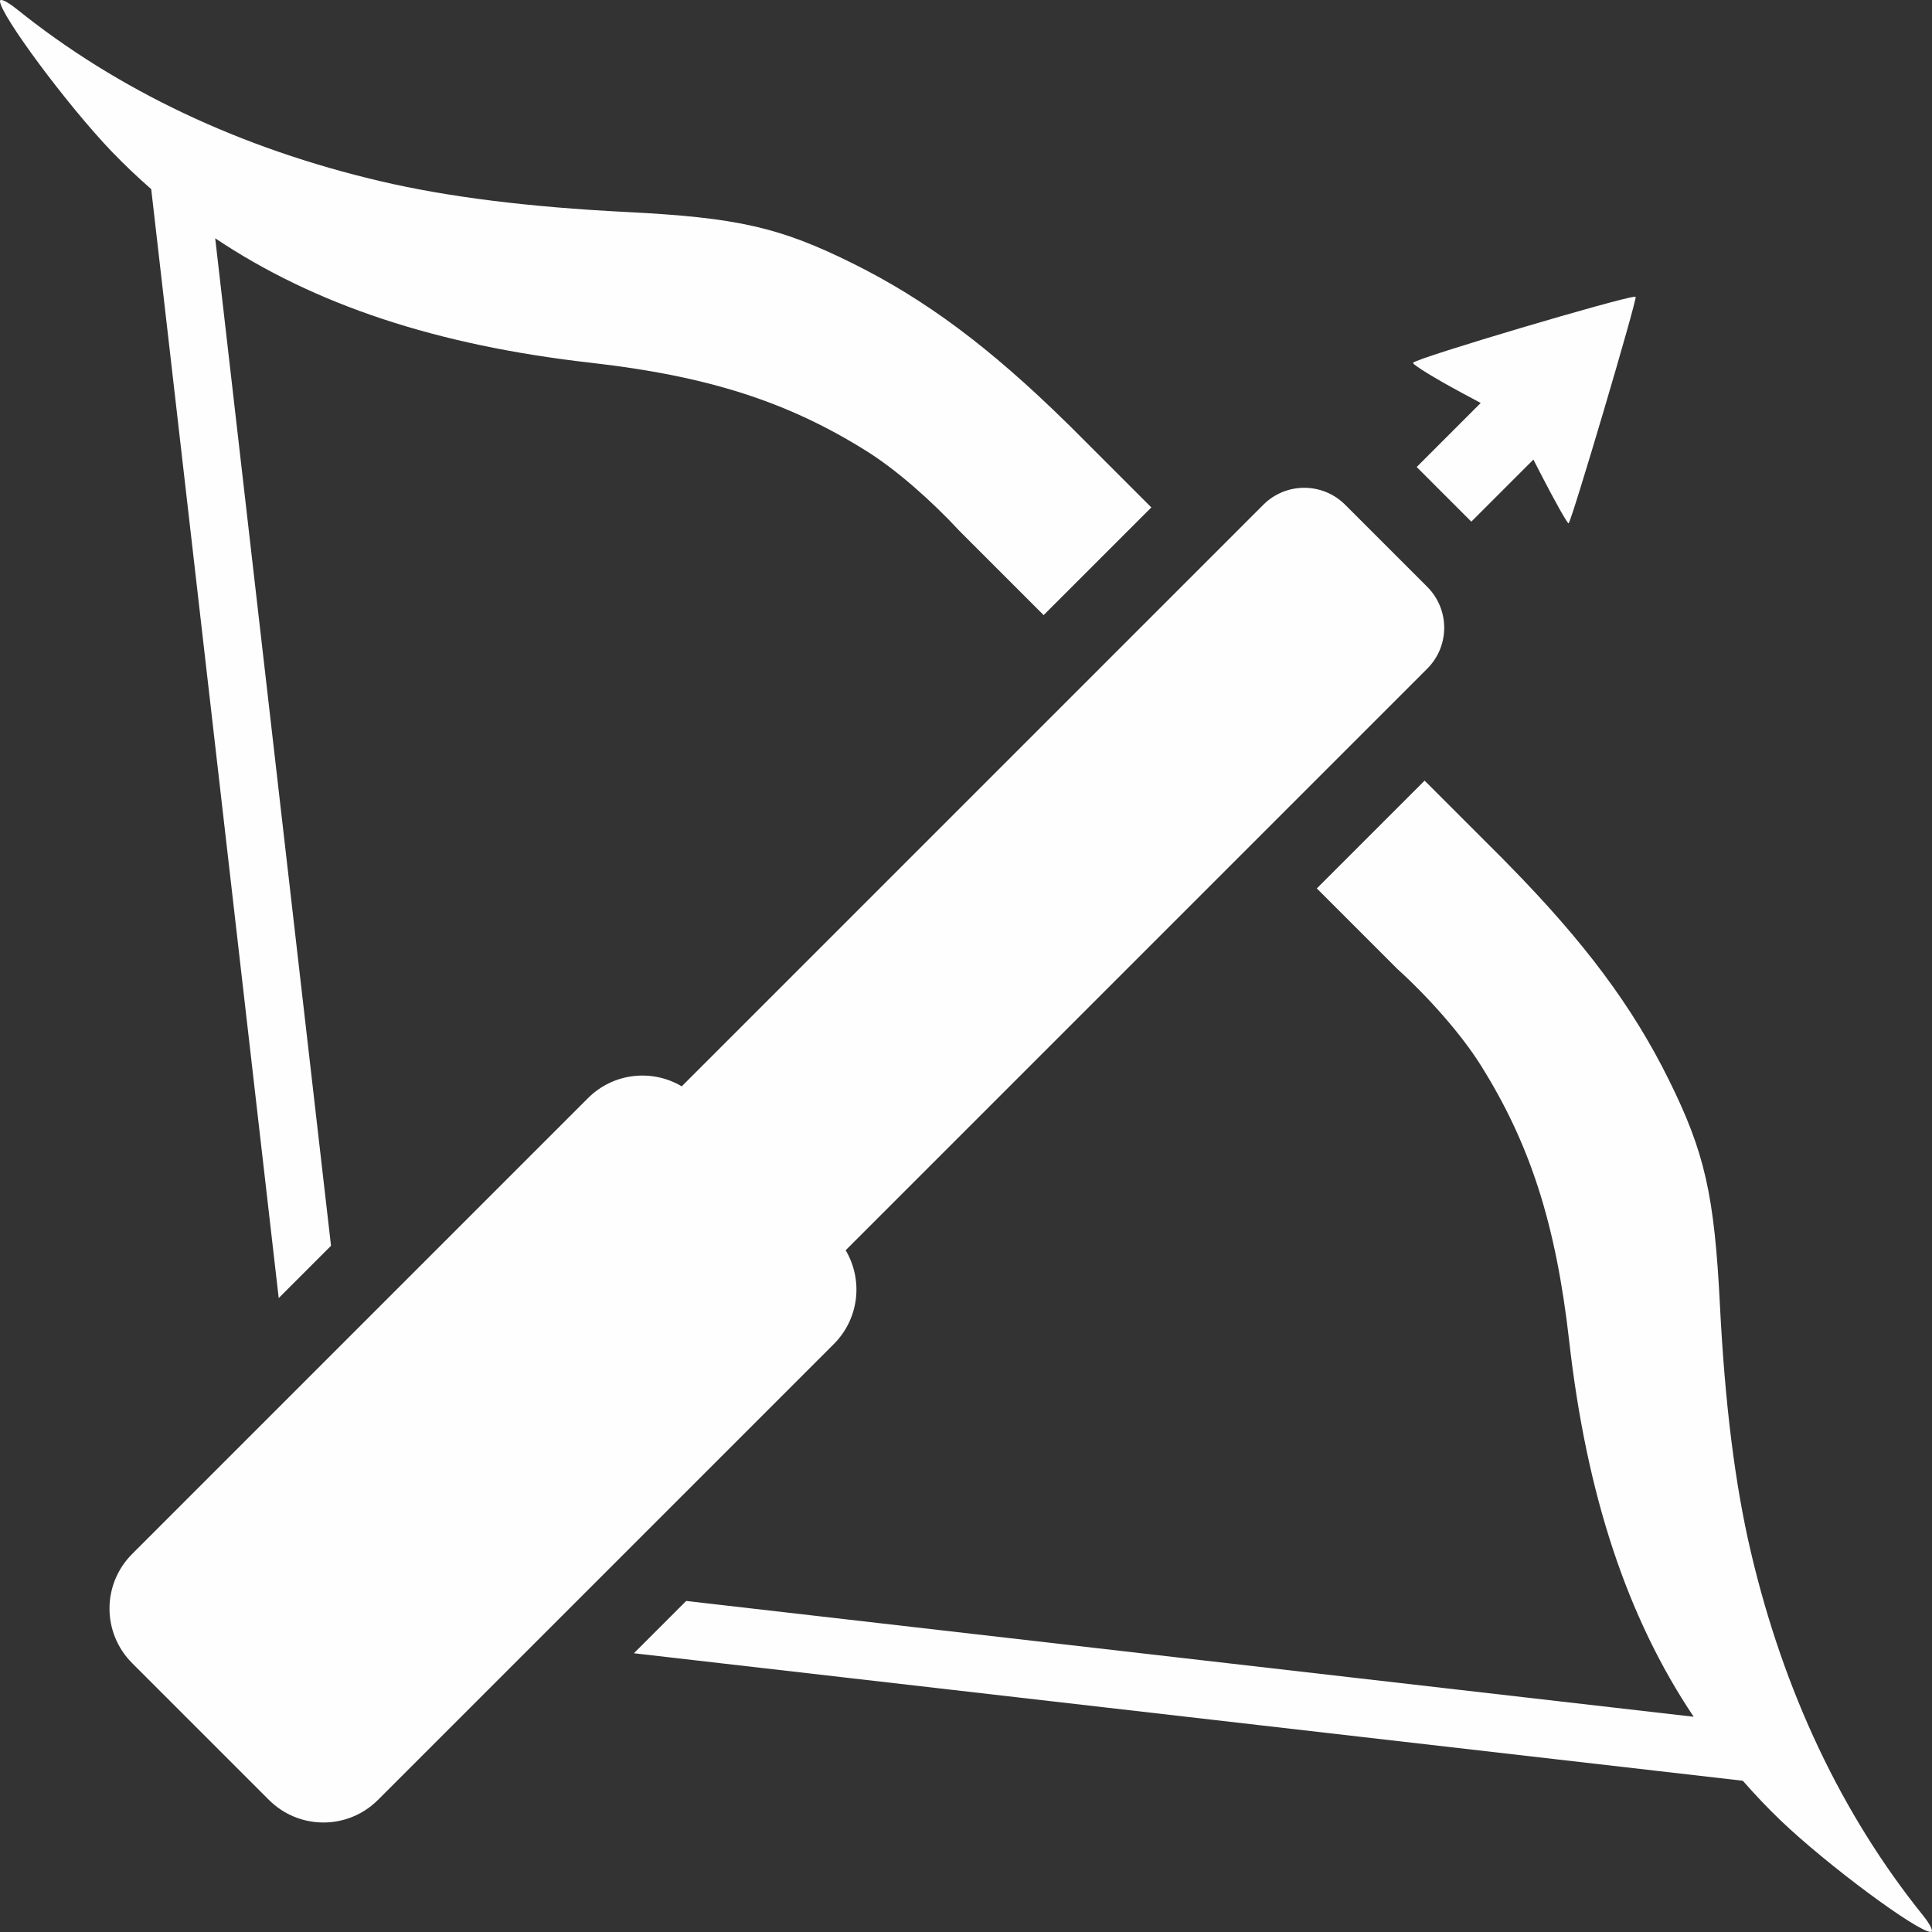 <svg fill="#fefefe" width="100" height="100" version="1.1" viewBox="0 0 100 100" xmlns="http://www.w3.org/2000/svg"><rect x="0" y="0" width="100" height="100" fill="#333333" stroke="none"/><path transform="rotate(45)" d="m0.048-0.048c-0.032 0.03-0.037 0.06-0.01 0.087 0.492 0.492 6.289 1.349 9.591 1.418 0.95 0.02 1.891-0.008 2.828-0.069l45.253 35.92v-3.828l-41.112-32.635c6.09-1.205 12.042-4.205 18.307-9.195 4.765-3.795 8.648-5.791 13.358-6.864 1.757-0.4 4.152-0.552 6.298-0.47h6.149v-7.883h-5.939l-0.251 0.003c-5.588 0.053-9.681 0.65-13.679 1.998-3.99 1.345-5.887 2.541-10.148 6.392-3.78 3.417-7.091 5.992-10.127 7.876-6.329 3.927-12.964 6.3-19.628 7.019-0.453 0.049-0.795 0.141-0.891 0.231zm70.65-48.931c-0.485 0.534-5.705 10.153-5.704 10.535 1.54e-4 0.102 1.302-0.204 2.892-0.682l1.056-0.319v4.687h4v-4.544l0.729 0.235c1.592 0.511 2.895 0.875 2.893 0.808-0.007-0.26-5.662-10.668-5.836-10.742-0.005-0.002-0.015 0.005-0.03 0.022zm-5.11 19.097c-0.542 0.542-0.877 1.292-0.877 2.123v42.567c-1.728 0.442-3 2-3 3.87v33.356c0 2.216 1.784 4 4 4h9.999c2.216 0 4-1.784 4-4v-33.356c0-1.87-1.271-3.427-3-3.87v-42.567c0-1.662-1.338-3-3-3h-5.999c-0.831 0-1.581 0.335-2.123 0.877zm15.123 6.314v7.889h5.878c2.209-0.107 4.737 0.049 6.567 0.465 4.71 1.073 8.592 3.068 13.358 6.864 6.266 4.99 12.217 7.991 18.307 9.195l-41.112 32.635v3.828l45.253-35.92c0.937 0.061 1.879 0.089 2.828 0.069 3.303-0.069 9.099-0.926 9.591-1.418 0.11-0.11-0.296-0.252-0.9-0.318-6.664-0.718-13.299-3.091-19.628-7.019-3.037-1.885-6.347-4.46-10.127-7.876-4.261-3.851-6.158-5.046-10.148-6.392-3.998-1.348-8.092-1.945-13.679-1.998l-0.517-0.006-5.672 0.001z"/></svg>
